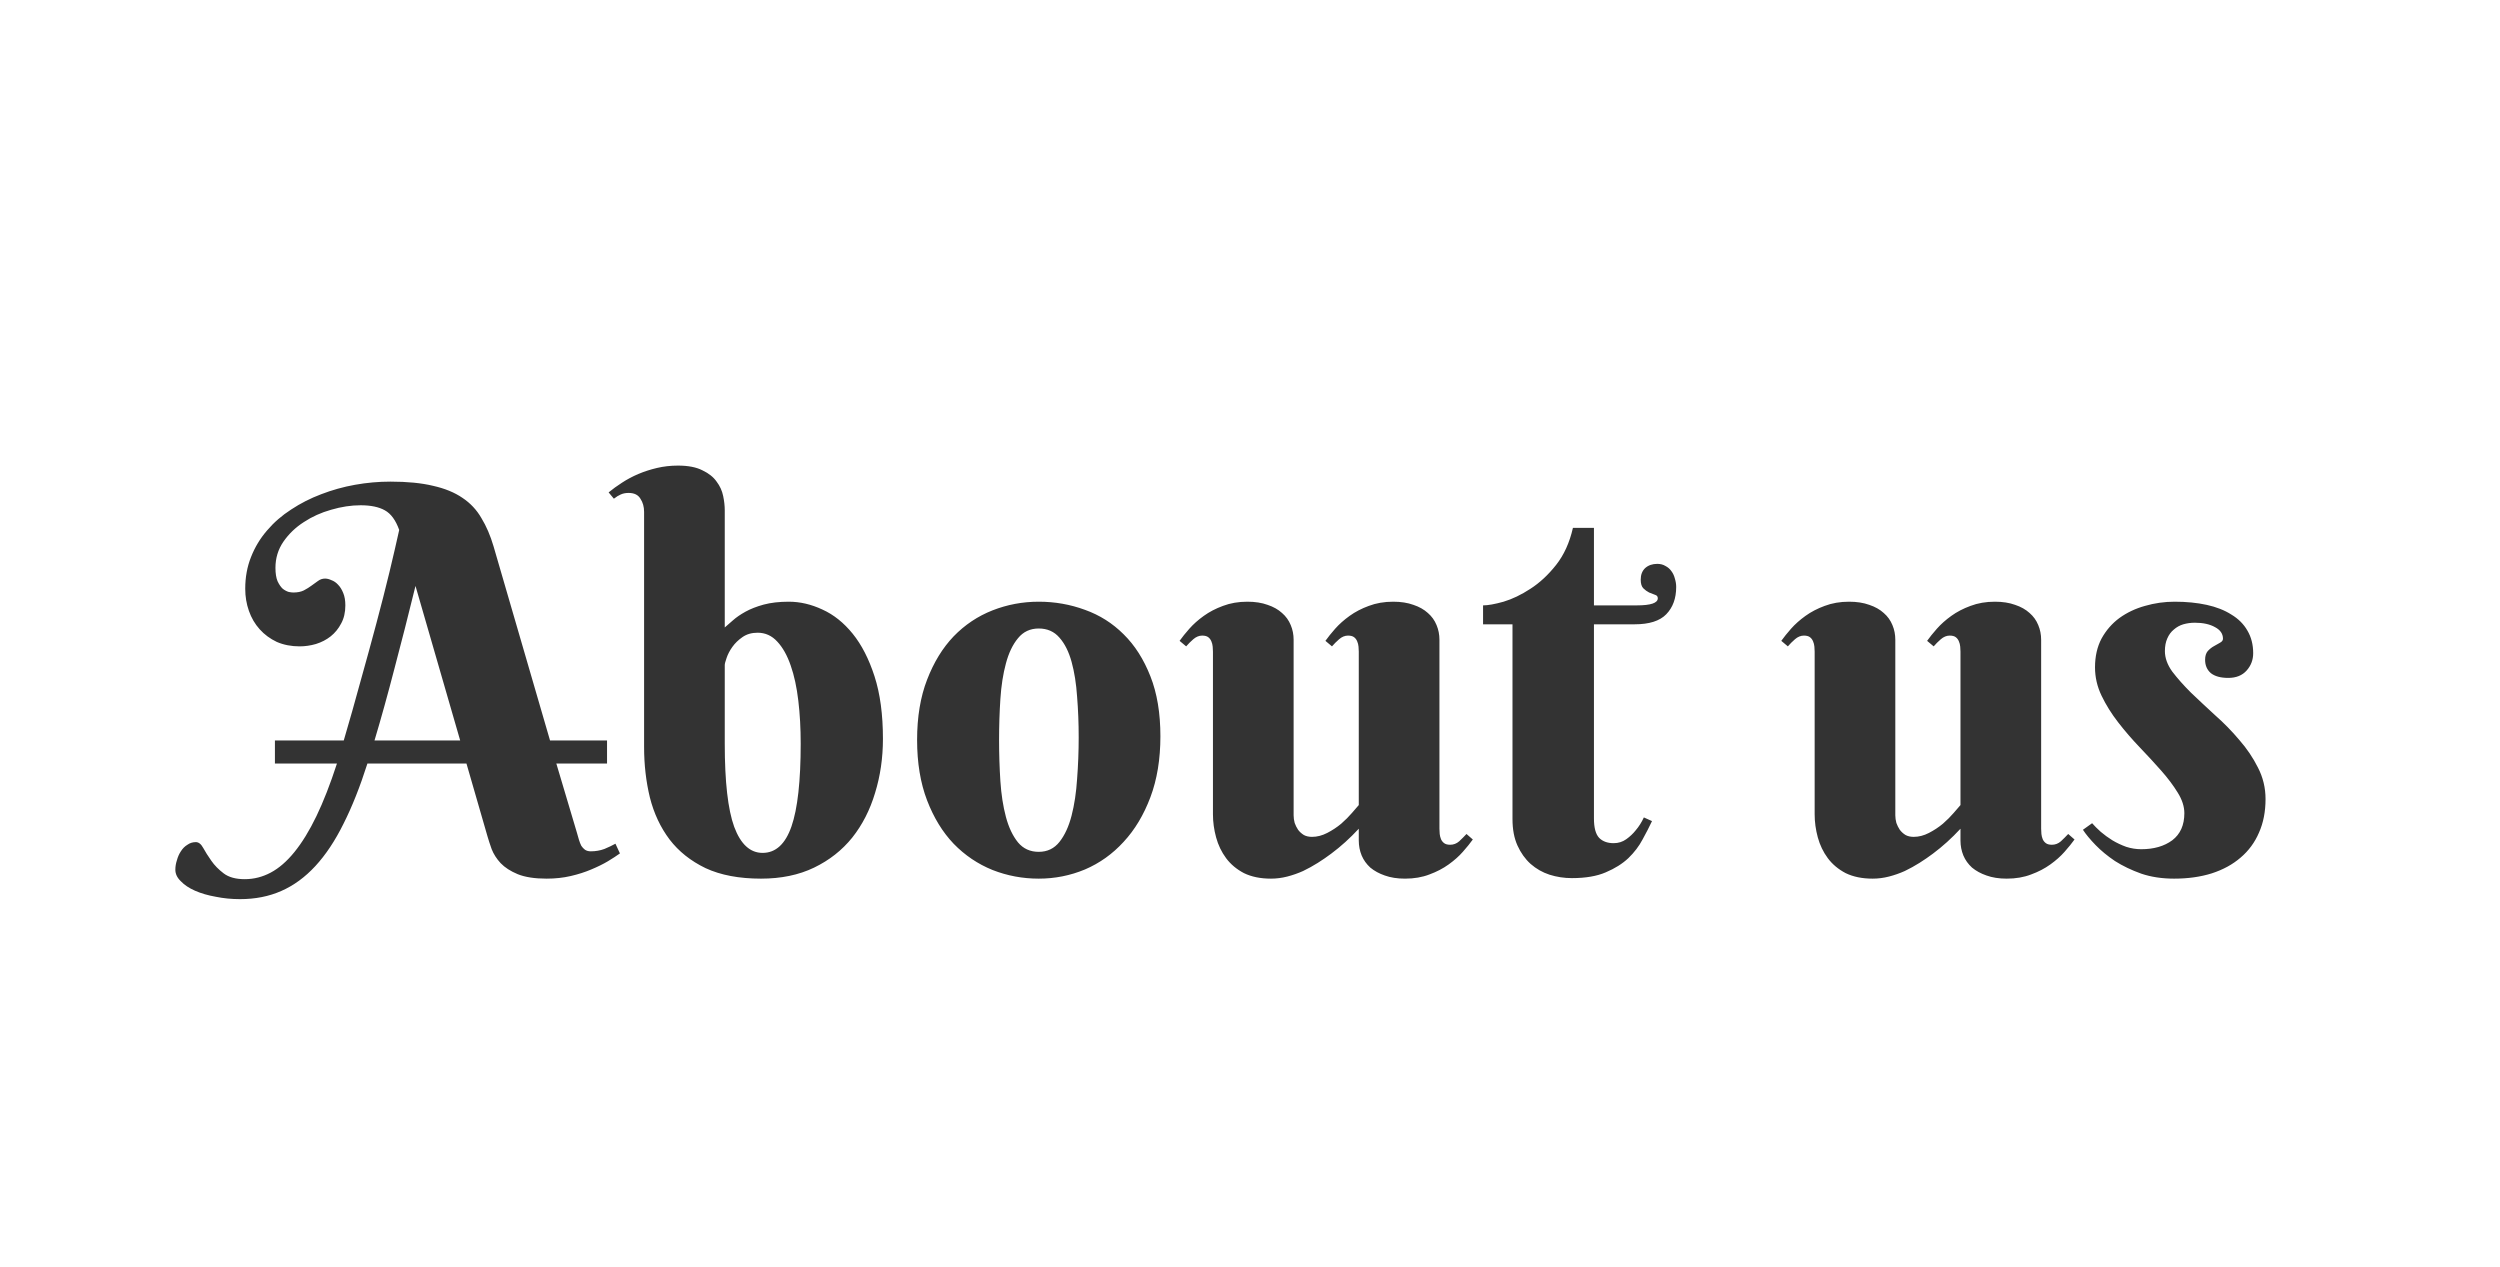 <svg width="223" height="113" viewBox="0 0 223 113" fill="none" xmlns="http://www.w3.org/2000/svg">
<g filter="url(#filter0_d_148_337)">
<path d="M223 62C223 48.474 211.253 35.502 190.342 25.938C169.432 16.373 141.072 11 111.5 11C81.928 11 53.568 16.373 32.658 25.938C11.747 35.502 4.46519e-06 48.474 0 62L111.5 62H223Z" fill="white" fill-opacity="0.01" shape-rendering="crispEdges"/>
</g>
<path d="M41.609 68.109H32.773C32.117 70.172 31.406 71.961 30.641 73.477C29.891 74.992 29.055 76.25 28.133 77.25C27.211 78.25 26.195 78.992 25.086 79.477C23.992 79.961 22.766 80.203 21.406 80.203C20.656 80.203 19.938 80.133 19.25 79.992C18.547 79.867 17.93 79.688 17.398 79.453C16.867 79.219 16.445 78.938 16.133 78.609C15.805 78.297 15.641 77.953 15.641 77.578C15.641 77.297 15.688 77.016 15.781 76.734C15.859 76.438 15.977 76.172 16.133 75.938C16.289 75.688 16.484 75.492 16.719 75.352C16.938 75.195 17.188 75.117 17.469 75.117C17.719 75.117 17.938 75.289 18.125 75.633C18.312 75.977 18.555 76.359 18.852 76.781C19.133 77.188 19.5 77.562 19.953 77.906C20.406 78.25 21.031 78.422 21.828 78.422C22.641 78.422 23.414 78.227 24.148 77.836C24.883 77.445 25.586 76.836 26.258 76.008C26.945 75.164 27.602 74.094 28.227 72.797C28.852 71.5 29.461 69.938 30.055 68.109H24.523V66.047H30.664C31.18 64.297 31.68 62.531 32.164 60.75C32.664 58.969 33.133 57.258 33.57 55.617C34.008 53.977 34.398 52.445 34.742 51.023C35.086 49.586 35.375 48.336 35.609 47.273C35.297 46.398 34.867 45.812 34.32 45.516C33.789 45.219 33.07 45.07 32.164 45.07C31.32 45.07 30.445 45.203 29.539 45.469C28.648 45.719 27.836 46.086 27.102 46.57C26.367 47.039 25.758 47.625 25.273 48.328C24.805 49.016 24.57 49.789 24.57 50.648C24.57 51.148 24.633 51.547 24.758 51.844C24.898 52.141 25.055 52.367 25.227 52.523C25.414 52.664 25.594 52.758 25.766 52.805C25.938 52.836 26.07 52.852 26.164 52.852C26.539 52.852 26.852 52.789 27.102 52.664C27.367 52.523 27.594 52.383 27.781 52.242C27.984 52.086 28.18 51.945 28.367 51.82C28.555 51.68 28.766 51.609 29 51.609C29.172 51.609 29.359 51.656 29.562 51.75C29.781 51.828 29.977 51.961 30.148 52.148C30.336 52.336 30.492 52.586 30.617 52.898C30.742 53.195 30.805 53.562 30.805 54C30.805 54.625 30.68 55.164 30.43 55.617C30.195 56.07 29.883 56.453 29.492 56.766C29.117 57.062 28.68 57.289 28.18 57.445C27.695 57.586 27.211 57.656 26.727 57.656C25.977 57.656 25.297 57.523 24.688 57.258C24.094 56.977 23.586 56.602 23.164 56.133C22.742 55.664 22.422 55.117 22.203 54.492C21.984 53.867 21.875 53.211 21.875 52.523C21.875 51.492 22.047 50.547 22.391 49.688C22.734 48.812 23.211 48.023 23.82 47.32C24.43 46.602 25.148 45.977 25.977 45.445C26.805 44.898 27.695 44.445 28.648 44.086C29.617 43.711 30.625 43.43 31.672 43.242C32.719 43.055 33.773 42.961 34.836 42.961C36.336 42.961 37.602 43.086 38.633 43.336C39.68 43.57 40.555 43.93 41.258 44.414C41.961 44.883 42.523 45.484 42.945 46.219C43.383 46.938 43.742 47.773 44.023 48.727L49.062 66.047H54.148V68.109H49.625L51.453 74.25C51.516 74.484 51.578 74.703 51.641 74.906C51.703 75.109 51.773 75.289 51.852 75.445C51.945 75.586 52.055 75.703 52.18 75.797C52.32 75.891 52.492 75.938 52.695 75.938C53.133 75.938 53.539 75.867 53.914 75.727C54.289 75.57 54.617 75.414 54.898 75.258L55.297 76.125C55.016 76.328 54.656 76.562 54.219 76.828C53.797 77.078 53.305 77.32 52.742 77.555C52.195 77.789 51.586 77.984 50.914 78.141C50.242 78.297 49.523 78.375 48.758 78.375C47.695 78.375 46.836 78.242 46.18 77.977C45.539 77.711 45.031 77.383 44.656 76.992C44.297 76.602 44.031 76.188 43.859 75.75C43.703 75.312 43.578 74.93 43.484 74.602L41.609 68.109ZM37.062 52.266C36.422 54.875 35.797 57.328 35.188 59.625C34.594 61.922 34 64.062 33.406 66.047H41.047L37.062 52.266ZM71.422 66.328C71.422 64.969 71.352 63.695 71.211 62.508C71.07 61.305 70.844 60.258 70.531 59.367C70.219 58.461 69.82 57.75 69.336 57.234C68.852 56.703 68.266 56.438 67.578 56.438C67.047 56.438 66.594 56.57 66.219 56.836C65.859 57.086 65.562 57.375 65.328 57.703C65.094 58.031 64.922 58.359 64.812 58.688C64.703 59 64.648 59.211 64.648 59.32V66.328C64.648 69.734 64.93 72.211 65.492 73.758C66.07 75.305 66.914 76.078 68.023 76.078C69.195 76.078 70.055 75.289 70.602 73.711C71.148 72.133 71.422 69.672 71.422 66.328ZM57.453 45.656C57.453 45.203 57.344 44.812 57.125 44.484C56.922 44.141 56.57 43.969 56.07 43.969C55.805 43.969 55.57 44.016 55.367 44.109C55.18 44.188 54.977 44.312 54.758 44.484L54.289 43.922C54.648 43.625 55.047 43.336 55.484 43.055C55.938 42.758 56.422 42.5 56.938 42.281C57.453 42.062 58.008 41.883 58.602 41.742C59.195 41.602 59.82 41.531 60.477 41.531C61.383 41.531 62.109 41.672 62.656 41.953C63.219 42.219 63.641 42.555 63.922 42.961C64.219 43.352 64.414 43.781 64.508 44.25C64.602 44.703 64.648 45.125 64.648 45.516V55.969C64.836 55.797 65.078 55.586 65.375 55.336C65.672 55.07 66.047 54.812 66.5 54.562C66.953 54.312 67.492 54.102 68.117 53.93C68.758 53.758 69.508 53.672 70.367 53.672C71.367 53.672 72.367 53.906 73.367 54.375C74.367 54.828 75.266 55.547 76.062 56.531C76.859 57.516 77.508 58.781 78.008 60.328C78.508 61.875 78.758 63.734 78.758 65.906C78.758 67.609 78.523 69.219 78.055 70.734C77.602 72.25 76.922 73.578 76.016 74.719C75.109 75.844 73.977 76.734 72.617 77.391C71.258 78.047 69.68 78.375 67.883 78.375C65.93 78.375 64.281 78.062 62.938 77.438C61.609 76.797 60.539 75.945 59.727 74.883C58.914 73.805 58.328 72.555 57.969 71.133C57.625 69.711 57.453 68.211 57.453 66.633V45.656ZM81.805 66C81.805 63.953 82.102 62.164 82.695 60.633C83.289 59.086 84.078 57.797 85.062 56.766C86.062 55.734 87.219 54.961 88.531 54.445C89.844 53.93 91.219 53.672 92.656 53.672C94.094 53.672 95.469 53.914 96.781 54.398C98.094 54.867 99.242 55.594 100.227 56.578C101.227 57.562 102.023 58.812 102.617 60.328C103.211 61.828 103.508 63.609 103.508 65.672C103.508 67.719 103.211 69.531 102.617 71.109C102.023 72.688 101.227 74.016 100.227 75.094C99.242 76.172 98.094 76.992 96.781 77.555C95.469 78.102 94.094 78.375 92.656 78.375C91.219 78.375 89.844 78.117 88.531 77.602C87.219 77.07 86.062 76.289 85.062 75.258C84.078 74.227 83.289 72.938 82.695 71.391C82.102 69.844 81.805 68.047 81.805 66ZM96.219 65.766C96.219 64.516 96.172 63.312 96.078 62.156C96 60.984 95.836 59.945 95.586 59.039C95.336 58.133 94.977 57.414 94.508 56.883C94.039 56.336 93.422 56.062 92.656 56.062C91.891 56.062 91.273 56.352 90.805 56.93C90.336 57.492 89.977 58.242 89.727 59.18C89.477 60.102 89.312 61.156 89.234 62.344C89.156 63.531 89.117 64.75 89.117 66C89.117 67.25 89.156 68.477 89.234 69.68C89.312 70.867 89.477 71.93 89.727 72.867C89.977 73.805 90.336 74.562 90.805 75.141C91.273 75.703 91.891 75.984 92.656 75.984C93.422 75.984 94.039 75.688 94.508 75.094C94.977 74.5 95.336 73.719 95.586 72.75C95.836 71.781 96 70.688 96.078 69.469C96.172 68.25 96.219 67.016 96.219 65.766ZM128.398 73.922C128.398 74.062 128.406 74.219 128.422 74.391C128.438 74.547 128.477 74.703 128.539 74.859C128.602 75 128.695 75.117 128.82 75.211C128.945 75.305 129.125 75.352 129.359 75.352C129.656 75.352 129.922 75.25 130.156 75.047C130.391 74.828 130.609 74.609 130.812 74.391L131.375 74.883C131.141 75.211 130.844 75.578 130.484 75.984C130.141 76.375 129.719 76.75 129.219 77.109C128.719 77.469 128.148 77.766 127.508 78C126.867 78.25 126.141 78.375 125.328 78.375C124.641 78.375 124.039 78.281 123.523 78.094C123.023 77.922 122.594 77.688 122.234 77.391C121.891 77.078 121.633 76.719 121.461 76.312C121.289 75.891 121.203 75.445 121.203 74.977V73.922C120.422 74.766 119.602 75.508 118.742 76.148C118.367 76.43 117.969 76.703 117.547 76.969C117.125 77.234 116.688 77.477 116.234 77.695C115.781 77.898 115.312 78.062 114.828 78.188C114.344 78.312 113.859 78.375 113.375 78.375C112.438 78.375 111.633 78.211 110.961 77.883C110.305 77.539 109.773 77.094 109.367 76.547C108.961 76 108.664 75.383 108.477 74.695C108.289 74.008 108.195 73.32 108.195 72.633V58.125C108.195 57.984 108.188 57.836 108.172 57.68C108.156 57.508 108.117 57.352 108.055 57.211C107.992 57.055 107.898 56.93 107.773 56.836C107.648 56.742 107.469 56.695 107.234 56.695C106.953 56.695 106.688 56.805 106.438 57.023C106.203 57.227 105.992 57.438 105.805 57.656L105.219 57.164C105.453 56.836 105.742 56.477 106.086 56.086C106.445 55.68 106.875 55.297 107.375 54.938C107.875 54.578 108.445 54.281 109.086 54.047C109.742 53.797 110.469 53.672 111.266 53.672C111.953 53.672 112.555 53.766 113.07 53.953C113.586 54.125 114.016 54.367 114.359 54.68C114.703 54.977 114.961 55.336 115.133 55.758C115.305 56.164 115.391 56.602 115.391 57.07V72.727C115.391 72.945 115.422 73.172 115.484 73.406C115.562 73.625 115.664 73.828 115.789 74.016C115.93 74.203 116.102 74.359 116.305 74.484C116.508 74.594 116.75 74.648 117.031 74.648C117.484 74.648 117.938 74.531 118.391 74.297C118.844 74.062 119.258 73.789 119.633 73.477C120.008 73.148 120.328 72.828 120.594 72.516C120.875 72.203 121.078 71.969 121.203 71.812V58.125C121.203 57.984 121.195 57.836 121.18 57.68C121.164 57.508 121.125 57.352 121.062 57.211C121 57.055 120.906 56.93 120.781 56.836C120.656 56.742 120.477 56.695 120.242 56.695C119.961 56.695 119.695 56.805 119.445 57.023C119.211 57.227 119 57.438 118.812 57.656L118.227 57.164C118.461 56.836 118.75 56.477 119.094 56.086C119.453 55.68 119.883 55.297 120.383 54.938C120.883 54.578 121.453 54.281 122.094 54.047C122.75 53.797 123.477 53.672 124.273 53.672C124.961 53.672 125.562 53.766 126.078 53.953C126.594 54.125 127.023 54.367 127.367 54.68C127.711 54.977 127.969 55.336 128.141 55.758C128.312 56.164 128.398 56.602 128.398 57.07V73.922ZM142.18 55.688V73.008C142.18 73.836 142.336 74.414 142.648 74.742C142.961 75.055 143.391 75.211 143.938 75.211C144.359 75.211 144.734 75.094 145.062 74.859C145.391 74.625 145.672 74.359 145.906 74.062C146.188 73.734 146.43 73.352 146.633 72.914L147.359 73.242C147.125 73.742 146.844 74.289 146.516 74.883C146.203 75.477 145.781 76.031 145.25 76.547C144.719 77.047 144.047 77.469 143.234 77.812C142.438 78.156 141.43 78.328 140.211 78.328C139.523 78.328 138.859 78.227 138.219 78.023C137.594 77.82 137.031 77.5 136.531 77.062C136.047 76.625 135.656 76.078 135.359 75.422C135.062 74.766 134.914 73.977 134.914 73.055V55.688H132.289V54C132.727 54 133.336 53.891 134.117 53.672C134.898 53.438 135.695 53.055 136.508 52.523C137.336 51.992 138.102 51.281 138.805 50.391C139.508 49.5 140.008 48.398 140.305 47.086H142.18V54H146C147.25 54 147.875 53.789 147.875 53.367C147.875 53.211 147.797 53.109 147.641 53.062C147.484 53 147.305 52.93 147.102 52.852C146.914 52.758 146.742 52.633 146.586 52.477C146.43 52.32 146.352 52.062 146.352 51.703C146.352 51.266 146.484 50.922 146.75 50.672C147.031 50.422 147.391 50.297 147.828 50.297C148.109 50.297 148.352 50.359 148.555 50.484C148.773 50.594 148.953 50.75 149.094 50.953C149.234 51.141 149.336 51.359 149.398 51.609C149.477 51.859 149.516 52.109 149.516 52.359C149.516 53.375 149.219 54.188 148.625 54.797C148.047 55.391 147.109 55.688 145.812 55.688H142.18ZM182.07 73.922C182.07 74.062 182.078 74.219 182.094 74.391C182.109 74.547 182.148 74.703 182.211 74.859C182.273 75 182.367 75.117 182.492 75.211C182.617 75.305 182.797 75.352 183.031 75.352C183.328 75.352 183.594 75.25 183.828 75.047C184.062 74.828 184.281 74.609 184.484 74.391L185.047 74.883C184.812 75.211 184.516 75.578 184.156 75.984C183.812 76.375 183.391 76.75 182.891 77.109C182.391 77.469 181.82 77.766 181.18 78C180.539 78.25 179.812 78.375 179 78.375C178.312 78.375 177.711 78.281 177.195 78.094C176.695 77.922 176.266 77.688 175.906 77.391C175.562 77.078 175.305 76.719 175.133 76.312C174.961 75.891 174.875 75.445 174.875 74.977V73.922C174.094 74.766 173.273 75.508 172.414 76.148C172.039 76.43 171.641 76.703 171.219 76.969C170.797 77.234 170.359 77.477 169.906 77.695C169.453 77.898 168.984 78.062 168.5 78.188C168.016 78.312 167.531 78.375 167.047 78.375C166.109 78.375 165.305 78.211 164.633 77.883C163.977 77.539 163.445 77.094 163.039 76.547C162.633 76 162.336 75.383 162.148 74.695C161.961 74.008 161.867 73.32 161.867 72.633V58.125C161.867 57.984 161.859 57.836 161.844 57.68C161.828 57.508 161.789 57.352 161.727 57.211C161.664 57.055 161.57 56.93 161.445 56.836C161.32 56.742 161.141 56.695 160.906 56.695C160.625 56.695 160.359 56.805 160.109 57.023C159.875 57.227 159.664 57.438 159.477 57.656L158.891 57.164C159.125 56.836 159.414 56.477 159.758 56.086C160.117 55.68 160.547 55.297 161.047 54.938C161.547 54.578 162.117 54.281 162.758 54.047C163.414 53.797 164.141 53.672 164.938 53.672C165.625 53.672 166.227 53.766 166.742 53.953C167.258 54.125 167.688 54.367 168.031 54.68C168.375 54.977 168.633 55.336 168.805 55.758C168.977 56.164 169.062 56.602 169.062 57.07V72.727C169.062 72.945 169.094 73.172 169.156 73.406C169.234 73.625 169.336 73.828 169.461 74.016C169.602 74.203 169.773 74.359 169.977 74.484C170.18 74.594 170.422 74.648 170.703 74.648C171.156 74.648 171.609 74.531 172.062 74.297C172.516 74.062 172.93 73.789 173.305 73.477C173.68 73.148 174 72.828 174.266 72.516C174.547 72.203 174.75 71.969 174.875 71.812V58.125C174.875 57.984 174.867 57.836 174.852 57.68C174.836 57.508 174.797 57.352 174.734 57.211C174.672 57.055 174.578 56.93 174.453 56.836C174.328 56.742 174.148 56.695 173.914 56.695C173.633 56.695 173.367 56.805 173.117 57.023C172.883 57.227 172.672 57.438 172.484 57.656L171.898 57.164C172.133 56.836 172.422 56.477 172.766 56.086C173.125 55.68 173.555 55.297 174.055 54.938C174.555 54.578 175.125 54.281 175.766 54.047C176.422 53.797 177.148 53.672 177.945 53.672C178.633 53.672 179.234 53.766 179.75 53.953C180.266 54.125 180.695 54.367 181.039 54.68C181.383 54.977 181.641 55.336 181.812 55.758C181.984 56.164 182.07 56.602 182.07 57.07V73.922ZM195.781 55.547C195.422 55.547 195.078 55.594 194.75 55.688C194.438 55.781 194.156 55.938 193.906 56.156C193.656 56.359 193.461 56.625 193.32 56.953C193.18 57.266 193.109 57.641 193.109 58.078C193.109 58.688 193.328 59.297 193.766 59.906C194.219 60.5 194.773 61.125 195.43 61.781C196.102 62.422 196.82 63.094 197.586 63.797C198.367 64.484 199.086 65.219 199.742 66C200.414 66.766 200.969 67.586 201.406 68.461C201.859 69.336 202.086 70.273 202.086 71.273C202.086 72.398 201.891 73.398 201.5 74.273C201.125 75.148 200.578 75.891 199.859 76.5C199.156 77.109 198.297 77.578 197.281 77.906C196.281 78.219 195.164 78.375 193.93 78.375C192.852 78.375 191.875 78.227 191 77.93C190.125 77.617 189.344 77.242 188.656 76.805C187.984 76.352 187.406 75.875 186.922 75.375C186.438 74.875 186.062 74.422 185.797 74.016L186.617 73.43C186.82 73.664 187.078 73.922 187.391 74.203C187.703 74.469 188.047 74.719 188.422 74.953C188.812 75.188 189.227 75.383 189.664 75.539C190.102 75.68 190.547 75.75 191 75.75C192.125 75.75 193.047 75.484 193.766 74.953C194.484 74.406 194.844 73.602 194.844 72.539C194.844 71.945 194.648 71.336 194.258 70.711C193.867 70.07 193.375 69.414 192.781 68.742C192.188 68.07 191.547 67.375 190.859 66.656C190.172 65.938 189.531 65.195 188.938 64.43C188.344 63.664 187.852 62.875 187.461 62.062C187.07 61.25 186.875 60.406 186.875 59.531C186.875 58.547 187.07 57.688 187.461 56.953C187.867 56.219 188.398 55.609 189.055 55.125C189.727 54.641 190.484 54.281 191.328 54.047C192.188 53.797 193.07 53.672 193.977 53.672C195.023 53.672 195.977 53.766 196.836 53.953C197.695 54.141 198.43 54.43 199.039 54.82C199.664 55.195 200.141 55.672 200.469 56.25C200.812 56.828 200.984 57.5 200.984 58.266C200.984 58.859 200.789 59.375 200.398 59.812C200.008 60.25 199.461 60.469 198.758 60.469C198.086 60.469 197.57 60.328 197.211 60.047C196.867 59.75 196.695 59.352 196.695 58.852C196.695 58.523 196.773 58.266 196.93 58.078C197.102 57.891 197.289 57.742 197.492 57.633C197.695 57.508 197.875 57.406 198.031 57.328C198.203 57.234 198.289 57.117 198.289 56.977C198.289 56.539 198.055 56.195 197.586 55.945C197.117 55.68 196.516 55.547 195.781 55.547Z" fill="#333333"/>
<defs>
<filter id="filter0_d_148_337" x="0" y="3" width="223" height="59" filterUnits="userSpaceOnUse" color-interpolation-filters="sRGB">
<feFlood flood-opacity="0" result="BackgroundImageFix"/>
<feColorMatrix in="SourceAlpha" type="matrix" values="0 0 0 0 0 0 0 0 0 0 0 0 0 0 0 0 0 0 127 0" result="hardAlpha"/>
<feOffset dy="-8"/>
<feComposite in2="hardAlpha" operator="out"/>
<feColorMatrix type="matrix" values="0 0 0 0 0 0 0 0 0 0 0 0 0 0 0 0 0 0 0.25 0"/>
<feBlend mode="normal" in2="BackgroundImageFix" result="effect1_dropShadow_148_337"/>
<feBlend mode="normal" in="SourceGraphic" in2="effect1_dropShadow_148_337" result="shape"/>
</filter>
</defs>
</svg>
